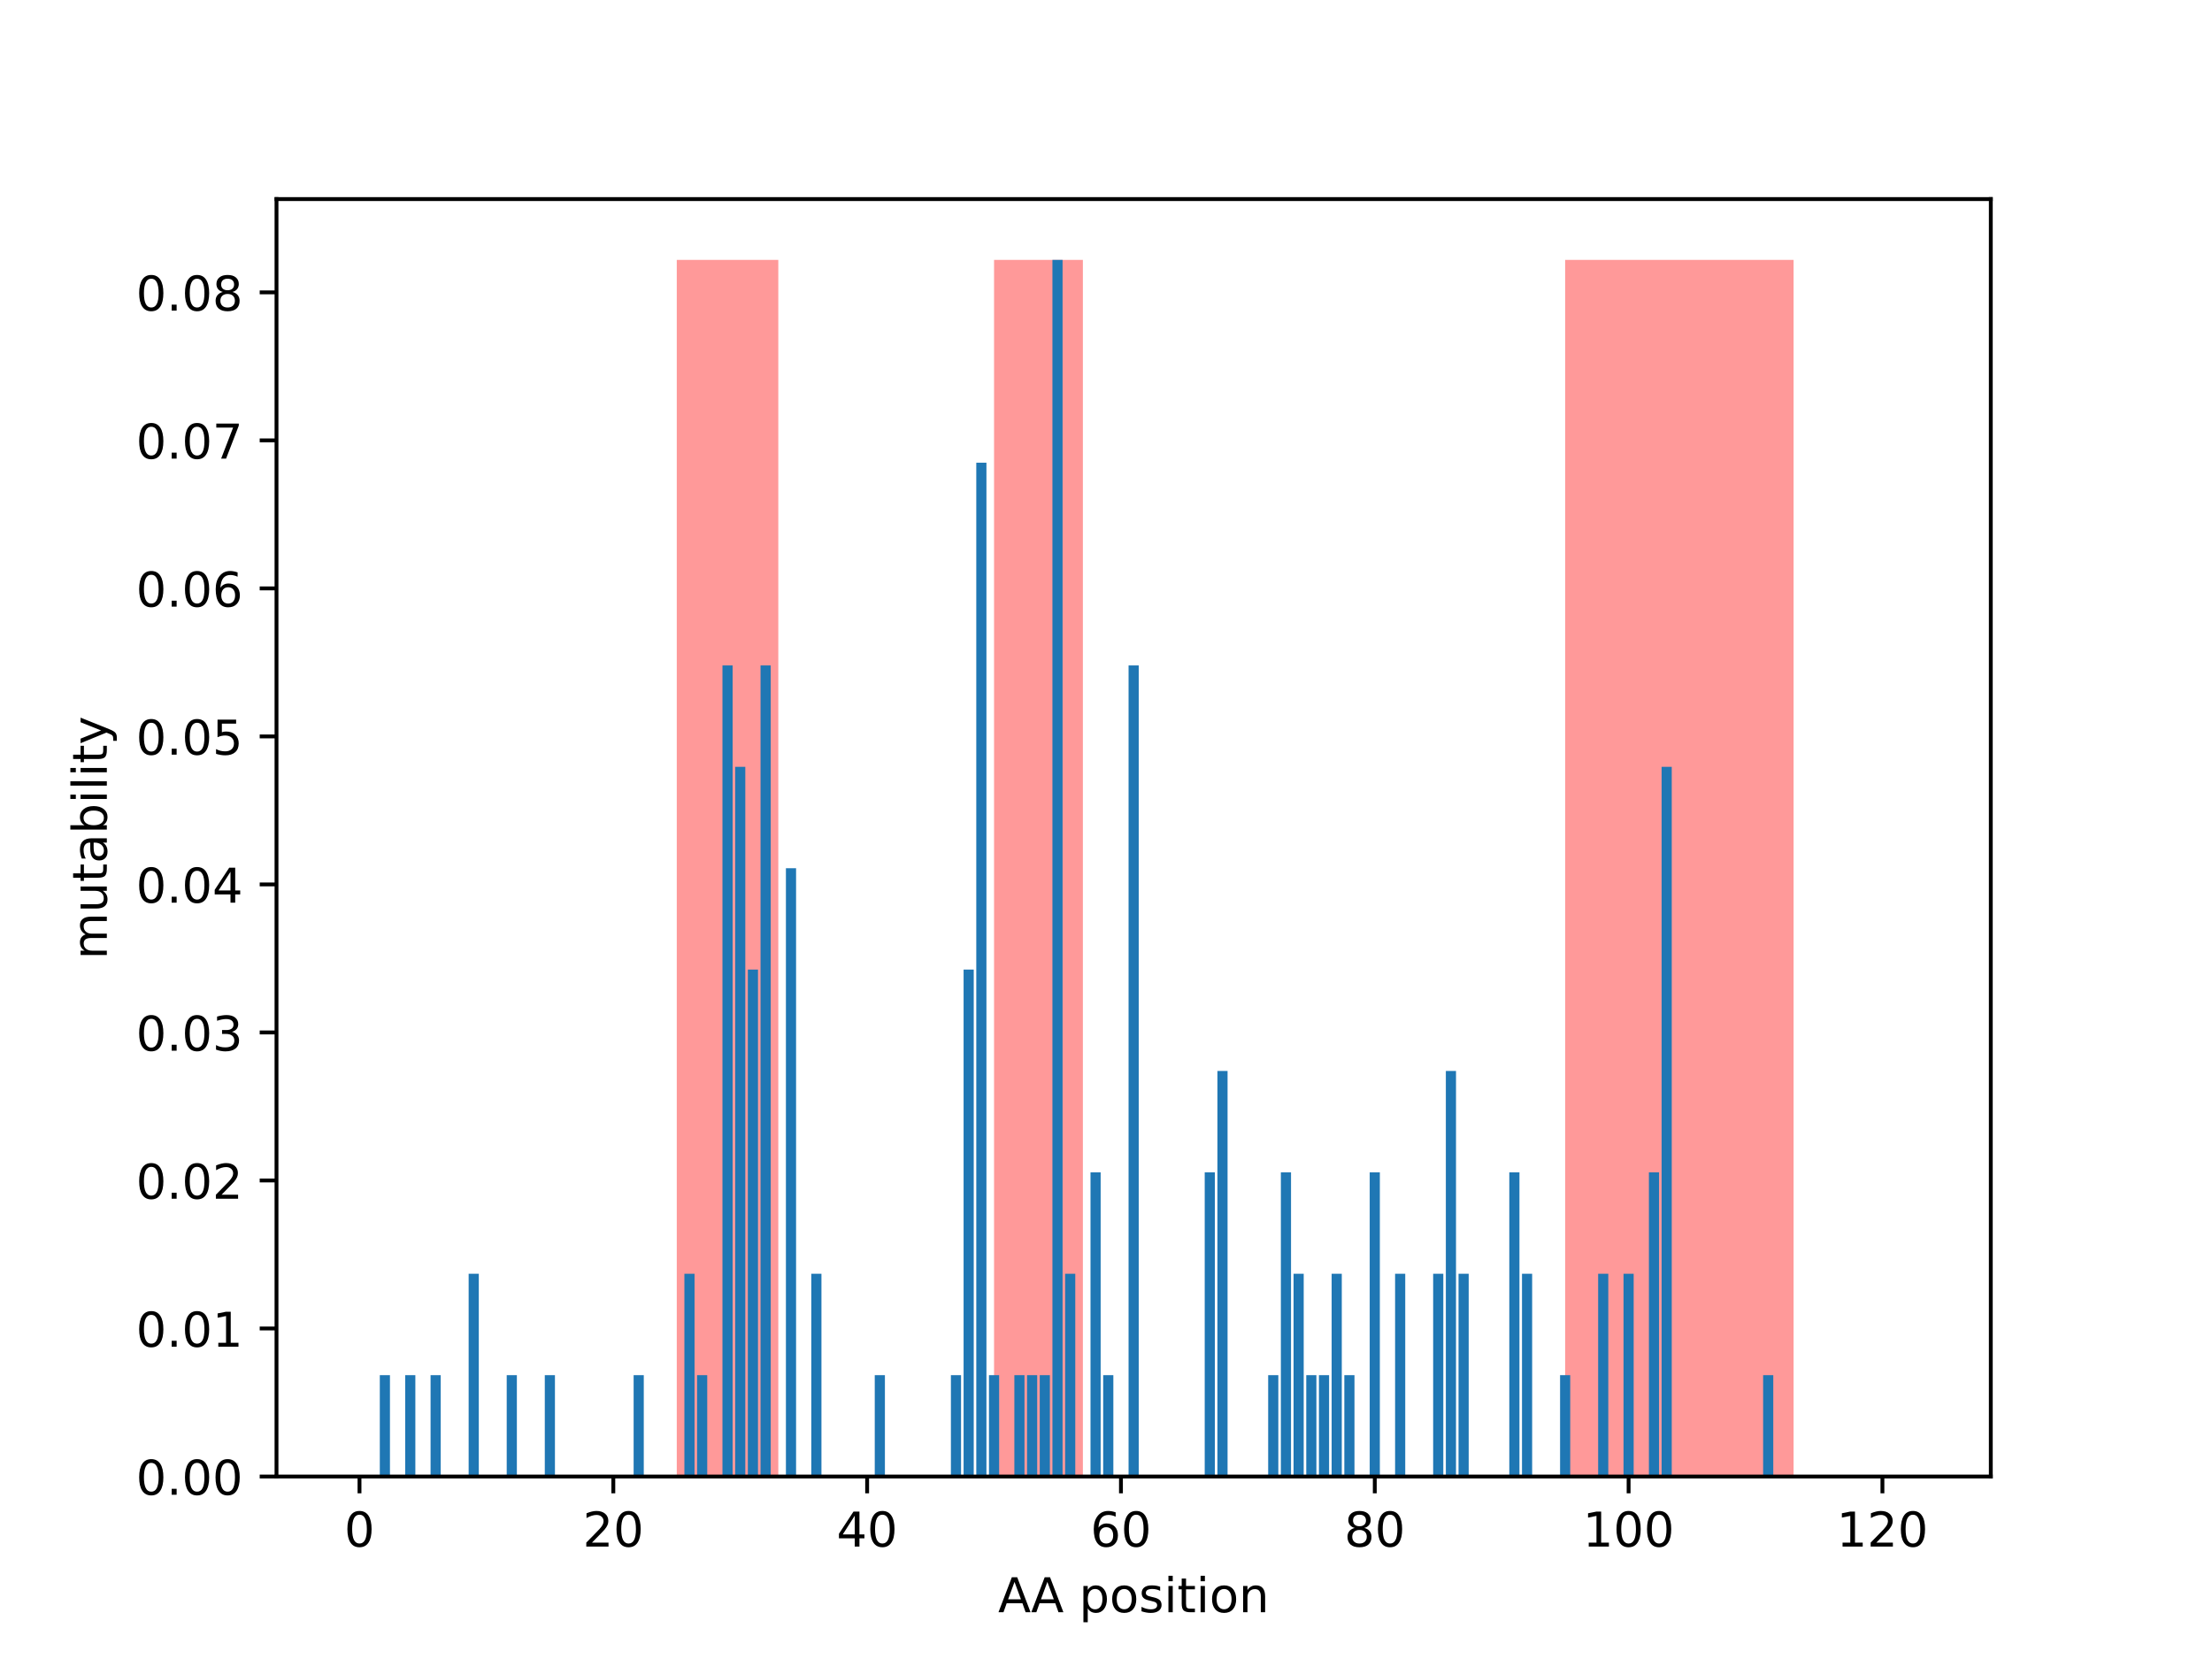 <?xml version="1.0" encoding="utf-8" standalone="no"?>
<!DOCTYPE svg PUBLIC "-//W3C//DTD SVG 1.1//EN"
  "http://www.w3.org/Graphics/SVG/1.1/DTD/svg11.dtd">
<!-- Created with matplotlib (http://matplotlib.org/) -->
<svg height="345.6pt" version="1.1" viewBox="0 0 460.8 345.6" width="460.8pt" xmlns="http://www.w3.org/2000/svg" xmlns:xlink="http://www.w3.org/1999/xlink">
 <defs>
  <style type="text/css">
*{stroke-linecap:butt;stroke-linejoin:round;}
  </style>
 </defs>
 <g id="figure_1">
  <g id="patch_1">
   <path d="M 0 345.6 
L 460.8 345.6 
L 460.8 0 
L 0 0 
z
" style="fill:#ffffff;"/>
  </g>
  <g id="axes_1">
   <g id="patch_2">
    <path d="M 57.6 307.584 
L 414.72 307.584 
L 414.72 41.472 
L 57.6 41.472 
z
" style="fill:#ffffff;"/>
   </g>
   <g id="patch_3">
    <path clip-path="url(#p400aad003d)" d="M 140.984 307.584 
L 162.135 307.584 
L 162.135 54.144 
L 140.984 54.144 
z
" style="fill:#ff0000;opacity:0.4;"/>
   </g>
   <g id="patch_4">
    <path clip-path="url(#p400aad003d)" d="M 207.079 307.584 
L 225.585 307.584 
L 225.585 54.144 
L 207.079 54.144 
z
" style="fill:#ff0000;opacity:0.4;"/>
   </g>
   <g id="patch_5">
    <path clip-path="url(#p400aad003d)" d="M 326.048 307.584 
L 373.636 307.584 
L 373.636 54.144 
L 326.048 54.144 
z
" style="fill:#ff0000;opacity:0.4;"/>
   </g>
   <g id="patch_6">
    <path clip-path="url(#p400aad003d)" d="M 73.833 307.584 
L 75.948 307.584 
L 75.948 307.584 
L 73.833 307.584 
z
" style="fill:#1f77b4;"/>
   </g>
   <g id="patch_7">
    <path clip-path="url(#p400aad003d)" d="M 76.476 307.584 
L 78.592 307.584 
L 78.592 307.584 
L 76.476 307.584 
z
" style="fill:#1f77b4;"/>
   </g>
   <g id="patch_8">
    <path clip-path="url(#p400aad003d)" d="M 79.12 307.584 
L 81.235 307.584 
L 81.235 286.464 
L 79.12 286.464 
z
" style="fill:#1f77b4;"/>
   </g>
   <g id="patch_9">
    <path clip-path="url(#p400aad003d)" d="M 81.764 307.584 
L 83.879 307.584 
L 83.879 307.584 
L 81.764 307.584 
z
" style="fill:#1f77b4;"/>
   </g>
   <g id="patch_10">
    <path clip-path="url(#p400aad003d)" d="M 84.408 307.584 
L 86.523 307.584 
L 86.523 286.464 
L 84.408 286.464 
z
" style="fill:#1f77b4;"/>
   </g>
   <g id="patch_11">
    <path clip-path="url(#p400aad003d)" d="M 87.052 307.584 
L 89.167 307.584 
L 89.167 307.584 
L 87.052 307.584 
z
" style="fill:#1f77b4;"/>
   </g>
   <g id="patch_12">
    <path clip-path="url(#p400aad003d)" d="M 89.695 307.584 
L 91.81 307.584 
L 91.81 286.464 
L 89.695 286.464 
z
" style="fill:#1f77b4;"/>
   </g>
   <g id="patch_13">
    <path clip-path="url(#p400aad003d)" d="M 92.339 307.584 
L 94.454 307.584 
L 94.454 307.584 
L 92.339 307.584 
z
" style="fill:#1f77b4;"/>
   </g>
   <g id="patch_14">
    <path clip-path="url(#p400aad003d)" d="M 94.983 307.584 
L 97.098 307.584 
L 97.098 307.584 
L 94.983 307.584 
z
" style="fill:#1f77b4;"/>
   </g>
   <g id="patch_15">
    <path clip-path="url(#p400aad003d)" d="M 97.627 307.584 
L 99.742 307.584 
L 99.742 265.344 
L 97.627 265.344 
z
" style="fill:#1f77b4;"/>
   </g>
   <g id="patch_16">
    <path clip-path="url(#p400aad003d)" d="M 100.27 307.584 
L 102.385 307.584 
L 102.385 307.584 
L 100.27 307.584 
z
" style="fill:#1f77b4;"/>
   </g>
   <g id="patch_17">
    <path clip-path="url(#p400aad003d)" d="M 102.914 307.584 
L 105.029 307.584 
L 105.029 307.584 
L 102.914 307.584 
z
" style="fill:#1f77b4;"/>
   </g>
   <g id="patch_18">
    <path clip-path="url(#p400aad003d)" d="M 105.558 307.584 
L 107.673 307.584 
L 107.673 286.464 
L 105.558 286.464 
z
" style="fill:#1f77b4;"/>
   </g>
   <g id="patch_19">
    <path clip-path="url(#p400aad003d)" d="M 108.202 307.584 
L 110.317 307.584 
L 110.317 307.584 
L 108.202 307.584 
z
" style="fill:#1f77b4;"/>
   </g>
   <g id="patch_20">
    <path clip-path="url(#p400aad003d)" d="M 110.845 307.584 
L 112.96 307.584 
L 112.96 307.584 
L 110.845 307.584 
z
" style="fill:#1f77b4;"/>
   </g>
   <g id="patch_21">
    <path clip-path="url(#p400aad003d)" d="M 113.489 307.584 
L 115.604 307.584 
L 115.604 286.464 
L 113.489 286.464 
z
" style="fill:#1f77b4;"/>
   </g>
   <g id="patch_22">
    <path clip-path="url(#p400aad003d)" d="M 116.133 307.584 
L 118.248 307.584 
L 118.248 307.584 
L 116.133 307.584 
z
" style="fill:#1f77b4;"/>
   </g>
   <g id="patch_23">
    <path clip-path="url(#p400aad003d)" d="M 118.777 307.584 
L 120.892 307.584 
L 120.892 307.584 
L 118.777 307.584 
z
" style="fill:#1f77b4;"/>
   </g>
   <g id="patch_24">
    <path clip-path="url(#p400aad003d)" d="M 121.421 307.584 
L 123.536 307.584 
L 123.536 307.584 
L 121.421 307.584 
z
" style="fill:#1f77b4;"/>
   </g>
   <g id="patch_25">
    <path clip-path="url(#p400aad003d)" d="M 124.064 307.584 
L 126.179 307.584 
L 126.179 307.584 
L 124.064 307.584 
z
" style="fill:#1f77b4;"/>
   </g>
   <g id="patch_26">
    <path clip-path="url(#p400aad003d)" d="M 126.708 307.584 
L 128.823 307.584 
L 128.823 307.584 
L 126.708 307.584 
z
" style="fill:#1f77b4;"/>
   </g>
   <g id="patch_27">
    <path clip-path="url(#p400aad003d)" d="M 129.352 307.584 
L 131.467 307.584 
L 131.467 307.584 
L 129.352 307.584 
z
" style="fill:#1f77b4;"/>
   </g>
   <g id="patch_28">
    <path clip-path="url(#p400aad003d)" d="M 131.996 307.584 
L 134.111 307.584 
L 134.111 286.464 
L 131.996 286.464 
z
" style="fill:#1f77b4;"/>
   </g>
   <g id="patch_29">
    <path clip-path="url(#p400aad003d)" d="M 134.639 307.584 
L 136.754 307.584 
L 136.754 307.584 
L 134.639 307.584 
z
" style="fill:#1f77b4;"/>
   </g>
   <g id="patch_30">
    <path clip-path="url(#p400aad003d)" d="M 137.283 307.584 
L 139.398 307.584 
L 139.398 307.584 
L 137.283 307.584 
z
" style="fill:#1f77b4;"/>
   </g>
   <g id="patch_31">
    <path clip-path="url(#p400aad003d)" d="M 139.927 307.584 
L 142.042 307.584 
L 142.042 307.584 
L 139.927 307.584 
z
" style="fill:#1f77b4;"/>
   </g>
   <g id="patch_32">
    <path clip-path="url(#p400aad003d)" d="M 142.571 307.584 
L 144.686 307.584 
L 144.686 265.344 
L 142.571 265.344 
z
" style="fill:#1f77b4;"/>
   </g>
   <g id="patch_33">
    <path clip-path="url(#p400aad003d)" d="M 145.214 307.584 
L 147.329 307.584 
L 147.329 286.464 
L 145.214 286.464 
z
" style="fill:#1f77b4;"/>
   </g>
   <g id="patch_34">
    <path clip-path="url(#p400aad003d)" d="M 147.858 307.584 
L 149.973 307.584 
L 149.973 307.584 
L 147.858 307.584 
z
" style="fill:#1f77b4;"/>
   </g>
   <g id="patch_35">
    <path clip-path="url(#p400aad003d)" d="M 150.502 307.584 
L 152.617 307.584 
L 152.617 138.624 
L 150.502 138.624 
z
" style="fill:#1f77b4;"/>
   </g>
   <g id="patch_36">
    <path clip-path="url(#p400aad003d)" d="M 153.146 307.584 
L 155.261 307.584 
L 155.261 159.744 
L 153.146 159.744 
z
" style="fill:#1f77b4;"/>
   </g>
   <g id="patch_37">
    <path clip-path="url(#p400aad003d)" d="M 155.789 307.584 
L 157.905 307.584 
L 157.905 201.984 
L 155.789 201.984 
z
" style="fill:#1f77b4;"/>
   </g>
   <g id="patch_38">
    <path clip-path="url(#p400aad003d)" d="M 158.433 307.584 
L 160.548 307.584 
L 160.548 138.624 
L 158.433 138.624 
z
" style="fill:#1f77b4;"/>
   </g>
   <g id="patch_39">
    <path clip-path="url(#p400aad003d)" d="M 161.077 307.584 
L 163.192 307.584 
L 163.192 307.584 
L 161.077 307.584 
z
" style="fill:#1f77b4;"/>
   </g>
   <g id="patch_40">
    <path clip-path="url(#p400aad003d)" d="M 163.721 307.584 
L 165.836 307.584 
L 165.836 180.864 
L 163.721 180.864 
z
" style="fill:#1f77b4;"/>
   </g>
   <g id="patch_41">
    <path clip-path="url(#p400aad003d)" d="M 166.365 307.584 
L 168.48 307.584 
L 168.48 307.584 
L 166.365 307.584 
z
" style="fill:#1f77b4;"/>
   </g>
   <g id="patch_42">
    <path clip-path="url(#p400aad003d)" d="M 169.008 307.584 
L 171.123 307.584 
L 171.123 265.344 
L 169.008 265.344 
z
" style="fill:#1f77b4;"/>
   </g>
   <g id="patch_43">
    <path clip-path="url(#p400aad003d)" d="M 171.652 307.584 
L 173.767 307.584 
L 173.767 307.584 
L 171.652 307.584 
z
" style="fill:#1f77b4;"/>
   </g>
   <g id="patch_44">
    <path clip-path="url(#p400aad003d)" d="M 174.296 307.584 
L 176.411 307.584 
L 176.411 307.584 
L 174.296 307.584 
z
" style="fill:#1f77b4;"/>
   </g>
   <g id="patch_45">
    <path clip-path="url(#p400aad003d)" d="M 176.94 307.584 
L 179.055 307.584 
L 179.055 307.584 
L 176.94 307.584 
z
" style="fill:#1f77b4;"/>
   </g>
   <g id="patch_46">
    <path clip-path="url(#p400aad003d)" d="M 179.583 307.584 
L 181.698 307.584 
L 181.698 307.584 
L 179.583 307.584 
z
" style="fill:#1f77b4;"/>
   </g>
   <g id="patch_47">
    <path clip-path="url(#p400aad003d)" d="M 182.227 307.584 
L 184.342 307.584 
L 184.342 286.464 
L 182.227 286.464 
z
" style="fill:#1f77b4;"/>
   </g>
   <g id="patch_48">
    <path clip-path="url(#p400aad003d)" d="M 184.871 307.584 
L 186.986 307.584 
L 186.986 307.584 
L 184.871 307.584 
z
" style="fill:#1f77b4;"/>
   </g>
   <g id="patch_49">
    <path clip-path="url(#p400aad003d)" d="M 187.515 307.584 
L 189.63 307.584 
L 189.63 307.584 
L 187.515 307.584 
z
" style="fill:#1f77b4;"/>
   </g>
   <g id="patch_50">
    <path clip-path="url(#p400aad003d)" d="M 190.158 307.584 
L 192.273 307.584 
L 192.273 307.584 
L 190.158 307.584 
z
" style="fill:#1f77b4;"/>
   </g>
   <g id="patch_51">
    <path clip-path="url(#p400aad003d)" d="M 192.802 307.584 
L 194.917 307.584 
L 194.917 307.584 
L 192.802 307.584 
z
" style="fill:#1f77b4;"/>
   </g>
   <g id="patch_52">
    <path clip-path="url(#p400aad003d)" d="M 195.446 307.584 
L 197.561 307.584 
L 197.561 307.584 
L 195.446 307.584 
z
" style="fill:#1f77b4;"/>
   </g>
   <g id="patch_53">
    <path clip-path="url(#p400aad003d)" d="M 198.09 307.584 
L 200.205 307.584 
L 200.205 286.464 
L 198.09 286.464 
z
" style="fill:#1f77b4;"/>
   </g>
   <g id="patch_54">
    <path clip-path="url(#p400aad003d)" d="M 200.734 307.584 
L 202.849 307.584 
L 202.849 201.984 
L 200.734 201.984 
z
" style="fill:#1f77b4;"/>
   </g>
   <g id="patch_55">
    <path clip-path="url(#p400aad003d)" d="M 203.377 307.584 
L 205.492 307.584 
L 205.492 96.384 
L 203.377 96.384 
z
" style="fill:#1f77b4;"/>
   </g>
   <g id="patch_56">
    <path clip-path="url(#p400aad003d)" d="M 206.021 307.584 
L 208.136 307.584 
L 208.136 286.464 
L 206.021 286.464 
z
" style="fill:#1f77b4;"/>
   </g>
   <g id="patch_57">
    <path clip-path="url(#p400aad003d)" d="M 208.665 307.584 
L 210.78 307.584 
L 210.78 307.584 
L 208.665 307.584 
z
" style="fill:#1f77b4;"/>
   </g>
   <g id="patch_58">
    <path clip-path="url(#p400aad003d)" d="M 211.309 307.584 
L 213.424 307.584 
L 213.424 286.464 
L 211.309 286.464 
z
" style="fill:#1f77b4;"/>
   </g>
   <g id="patch_59">
    <path clip-path="url(#p400aad003d)" d="M 213.952 307.584 
L 216.067 307.584 
L 216.067 286.464 
L 213.952 286.464 
z
" style="fill:#1f77b4;"/>
   </g>
   <g id="patch_60">
    <path clip-path="url(#p400aad003d)" d="M 216.596 307.584 
L 218.711 307.584 
L 218.711 286.464 
L 216.596 286.464 
z
" style="fill:#1f77b4;"/>
   </g>
   <g id="patch_61">
    <path clip-path="url(#p400aad003d)" d="M 219.24 307.584 
L 221.355 307.584 
L 221.355 54.144 
L 219.24 54.144 
z
" style="fill:#1f77b4;"/>
   </g>
   <g id="patch_62">
    <path clip-path="url(#p400aad003d)" d="M 221.884 307.584 
L 223.999 307.584 
L 223.999 265.344 
L 221.884 265.344 
z
" style="fill:#1f77b4;"/>
   </g>
   <g id="patch_63">
    <path clip-path="url(#p400aad003d)" d="M 224.527 307.584 
L 226.642 307.584 
L 226.642 307.584 
L 224.527 307.584 
z
" style="fill:#1f77b4;"/>
   </g>
   <g id="patch_64">
    <path clip-path="url(#p400aad003d)" d="M 227.171 307.584 
L 229.286 307.584 
L 229.286 244.224 
L 227.171 244.224 
z
" style="fill:#1f77b4;"/>
   </g>
   <g id="patch_65">
    <path clip-path="url(#p400aad003d)" d="M 229.815 307.584 
L 231.93 307.584 
L 231.93 286.464 
L 229.815 286.464 
z
" style="fill:#1f77b4;"/>
   </g>
   <g id="patch_66">
    <path clip-path="url(#p400aad003d)" d="M 232.459 307.584 
L 234.574 307.584 
L 234.574 307.584 
L 232.459 307.584 
z
" style="fill:#1f77b4;"/>
   </g>
   <g id="patch_67">
    <path clip-path="url(#p400aad003d)" d="M 235.102 307.584 
L 237.218 307.584 
L 237.218 138.624 
L 235.102 138.624 
z
" style="fill:#1f77b4;"/>
   </g>
   <g id="patch_68">
    <path clip-path="url(#p400aad003d)" d="M 237.746 307.584 
L 239.861 307.584 
L 239.861 307.584 
L 237.746 307.584 
z
" style="fill:#1f77b4;"/>
   </g>
   <g id="patch_69">
    <path clip-path="url(#p400aad003d)" d="M 240.39 307.584 
L 242.505 307.584 
L 242.505 307.584 
L 240.39 307.584 
z
" style="fill:#1f77b4;"/>
   </g>
   <g id="patch_70">
    <path clip-path="url(#p400aad003d)" d="M 243.034 307.584 
L 245.149 307.584 
L 245.149 307.584 
L 243.034 307.584 
z
" style="fill:#1f77b4;"/>
   </g>
   <g id="patch_71">
    <path clip-path="url(#p400aad003d)" d="M 245.678 307.584 
L 247.793 307.584 
L 247.793 307.584 
L 245.678 307.584 
z
" style="fill:#1f77b4;"/>
   </g>
   <g id="patch_72">
    <path clip-path="url(#p400aad003d)" d="M 248.321 307.584 
L 250.436 307.584 
L 250.436 307.584 
L 248.321 307.584 
z
" style="fill:#1f77b4;"/>
   </g>
   <g id="patch_73">
    <path clip-path="url(#p400aad003d)" d="M 250.965 307.584 
L 253.08 307.584 
L 253.08 244.224 
L 250.965 244.224 
z
" style="fill:#1f77b4;"/>
   </g>
   <g id="patch_74">
    <path clip-path="url(#p400aad003d)" d="M 253.609 307.584 
L 255.724 307.584 
L 255.724 223.104 
L 253.609 223.104 
z
" style="fill:#1f77b4;"/>
   </g>
   <g id="patch_75">
    <path clip-path="url(#p400aad003d)" d="M 256.253 307.584 
L 258.368 307.584 
L 258.368 307.584 
L 256.253 307.584 
z
" style="fill:#1f77b4;"/>
   </g>
   <g id="patch_76">
    <path clip-path="url(#p400aad003d)" d="M 258.896 307.584 
L 261.011 307.584 
L 261.011 307.584 
L 258.896 307.584 
z
" style="fill:#1f77b4;"/>
   </g>
   <g id="patch_77">
    <path clip-path="url(#p400aad003d)" d="M 261.54 307.584 
L 263.655 307.584 
L 263.655 307.584 
L 261.54 307.584 
z
" style="fill:#1f77b4;"/>
   </g>
   <g id="patch_78">
    <path clip-path="url(#p400aad003d)" d="M 264.184 307.584 
L 266.299 307.584 
L 266.299 286.464 
L 264.184 286.464 
z
" style="fill:#1f77b4;"/>
   </g>
   <g id="patch_79">
    <path clip-path="url(#p400aad003d)" d="M 266.828 307.584 
L 268.943 307.584 
L 268.943 244.224 
L 266.828 244.224 
z
" style="fill:#1f77b4;"/>
   </g>
   <g id="patch_80">
    <path clip-path="url(#p400aad003d)" d="M 269.471 307.584 
L 271.586 307.584 
L 271.586 265.344 
L 269.471 265.344 
z
" style="fill:#1f77b4;"/>
   </g>
   <g id="patch_81">
    <path clip-path="url(#p400aad003d)" d="M 272.115 307.584 
L 274.23 307.584 
L 274.23 286.464 
L 272.115 286.464 
z
" style="fill:#1f77b4;"/>
   </g>
   <g id="patch_82">
    <path clip-path="url(#p400aad003d)" d="M 274.759 307.584 
L 276.874 307.584 
L 276.874 286.464 
L 274.759 286.464 
z
" style="fill:#1f77b4;"/>
   </g>
   <g id="patch_83">
    <path clip-path="url(#p400aad003d)" d="M 277.403 307.584 
L 279.518 307.584 
L 279.518 265.344 
L 277.403 265.344 
z
" style="fill:#1f77b4;"/>
   </g>
   <g id="patch_84">
    <path clip-path="url(#p400aad003d)" d="M 280.047 307.584 
L 282.162 307.584 
L 282.162 286.464 
L 280.047 286.464 
z
" style="fill:#1f77b4;"/>
   </g>
   <g id="patch_85">
    <path clip-path="url(#p400aad003d)" d="M 282.69 307.584 
L 284.805 307.584 
L 284.805 307.584 
L 282.69 307.584 
z
" style="fill:#1f77b4;"/>
   </g>
   <g id="patch_86">
    <path clip-path="url(#p400aad003d)" d="M 285.334 307.584 
L 287.449 307.584 
L 287.449 244.224 
L 285.334 244.224 
z
" style="fill:#1f77b4;"/>
   </g>
   <g id="patch_87">
    <path clip-path="url(#p400aad003d)" d="M 287.978 307.584 
L 290.093 307.584 
L 290.093 307.584 
L 287.978 307.584 
z
" style="fill:#1f77b4;"/>
   </g>
   <g id="patch_88">
    <path clip-path="url(#p400aad003d)" d="M 290.622 307.584 
L 292.737 307.584 
L 292.737 265.344 
L 290.622 265.344 
z
" style="fill:#1f77b4;"/>
   </g>
   <g id="patch_89">
    <path clip-path="url(#p400aad003d)" d="M 293.265 307.584 
L 295.38 307.584 
L 295.38 307.584 
L 293.265 307.584 
z
" style="fill:#1f77b4;"/>
   </g>
   <g id="patch_90">
    <path clip-path="url(#p400aad003d)" d="M 295.909 307.584 
L 298.024 307.584 
L 298.024 307.584 
L 295.909 307.584 
z
" style="fill:#1f77b4;"/>
   </g>
   <g id="patch_91">
    <path clip-path="url(#p400aad003d)" d="M 298.553 307.584 
L 300.668 307.584 
L 300.668 265.344 
L 298.553 265.344 
z
" style="fill:#1f77b4;"/>
   </g>
   <g id="patch_92">
    <path clip-path="url(#p400aad003d)" d="M 301.197 307.584 
L 303.312 307.584 
L 303.312 223.104 
L 301.197 223.104 
z
" style="fill:#1f77b4;"/>
   </g>
   <g id="patch_93">
    <path clip-path="url(#p400aad003d)" d="M 303.84 307.584 
L 305.955 307.584 
L 305.955 265.344 
L 303.84 265.344 
z
" style="fill:#1f77b4;"/>
   </g>
   <g id="patch_94">
    <path clip-path="url(#p400aad003d)" d="M 306.484 307.584 
L 308.599 307.584 
L 308.599 307.584 
L 306.484 307.584 
z
" style="fill:#1f77b4;"/>
   </g>
   <g id="patch_95">
    <path clip-path="url(#p400aad003d)" d="M 309.128 307.584 
L 311.243 307.584 
L 311.243 307.584 
L 309.128 307.584 
z
" style="fill:#1f77b4;"/>
   </g>
   <g id="patch_96">
    <path clip-path="url(#p400aad003d)" d="M 311.772 307.584 
L 313.887 307.584 
L 313.887 307.584 
L 311.772 307.584 
z
" style="fill:#1f77b4;"/>
   </g>
   <g id="patch_97">
    <path clip-path="url(#p400aad003d)" d="M 314.415 307.584 
L 316.531 307.584 
L 316.531 244.224 
L 314.415 244.224 
z
" style="fill:#1f77b4;"/>
   </g>
   <g id="patch_98">
    <path clip-path="url(#p400aad003d)" d="M 317.059 307.584 
L 319.174 307.584 
L 319.174 265.344 
L 317.059 265.344 
z
" style="fill:#1f77b4;"/>
   </g>
   <g id="patch_99">
    <path clip-path="url(#p400aad003d)" d="M 319.703 307.584 
L 321.818 307.584 
L 321.818 307.584 
L 319.703 307.584 
z
" style="fill:#1f77b4;"/>
   </g>
   <g id="patch_100">
    <path clip-path="url(#p400aad003d)" d="M 322.347 307.584 
L 324.462 307.584 
L 324.462 307.584 
L 322.347 307.584 
z
" style="fill:#1f77b4;"/>
   </g>
   <g id="patch_101">
    <path clip-path="url(#p400aad003d)" d="M 324.991 307.584 
L 327.106 307.584 
L 327.106 286.464 
L 324.991 286.464 
z
" style="fill:#1f77b4;"/>
   </g>
   <g id="patch_102">
    <path clip-path="url(#p400aad003d)" d="M 327.634 307.584 
L 329.749 307.584 
L 329.749 307.584 
L 327.634 307.584 
z
" style="fill:#1f77b4;"/>
   </g>
   <g id="patch_103">
    <path clip-path="url(#p400aad003d)" d="M 330.278 307.584 
L 332.393 307.584 
L 332.393 307.584 
L 330.278 307.584 
z
" style="fill:#1f77b4;"/>
   </g>
   <g id="patch_104">
    <path clip-path="url(#p400aad003d)" d="M 332.922 307.584 
L 335.037 307.584 
L 335.037 265.344 
L 332.922 265.344 
z
" style="fill:#1f77b4;"/>
   </g>
   <g id="patch_105">
    <path clip-path="url(#p400aad003d)" d="M 335.566 307.584 
L 337.681 307.584 
L 337.681 307.584 
L 335.566 307.584 
z
" style="fill:#1f77b4;"/>
   </g>
   <g id="patch_106">
    <path clip-path="url(#p400aad003d)" d="M 338.209 307.584 
L 340.324 307.584 
L 340.324 265.344 
L 338.209 265.344 
z
" style="fill:#1f77b4;"/>
   </g>
   <g id="patch_107">
    <path clip-path="url(#p400aad003d)" d="M 340.853 307.584 
L 342.968 307.584 
L 342.968 307.584 
L 340.853 307.584 
z
" style="fill:#1f77b4;"/>
   </g>
   <g id="patch_108">
    <path clip-path="url(#p400aad003d)" d="M 343.497 307.584 
L 345.612 307.584 
L 345.612 244.224 
L 343.497 244.224 
z
" style="fill:#1f77b4;"/>
   </g>
   <g id="patch_109">
    <path clip-path="url(#p400aad003d)" d="M 346.141 307.584 
L 348.256 307.584 
L 348.256 159.744 
L 346.141 159.744 
z
" style="fill:#1f77b4;"/>
   </g>
   <g id="patch_110">
    <path clip-path="url(#p400aad003d)" d="M 348.784 307.584 
L 350.899 307.584 
L 350.899 307.584 
L 348.784 307.584 
z
" style="fill:#1f77b4;"/>
   </g>
   <g id="patch_111">
    <path clip-path="url(#p400aad003d)" d="M 351.428 307.584 
L 353.543 307.584 
L 353.543 307.584 
L 351.428 307.584 
z
" style="fill:#1f77b4;"/>
   </g>
   <g id="patch_112">
    <path clip-path="url(#p400aad003d)" d="M 354.072 307.584 
L 356.187 307.584 
L 356.187 307.584 
L 354.072 307.584 
z
" style="fill:#1f77b4;"/>
   </g>
   <g id="patch_113">
    <path clip-path="url(#p400aad003d)" d="M 356.716 307.584 
L 358.831 307.584 
L 358.831 307.584 
L 356.716 307.584 
z
" style="fill:#1f77b4;"/>
   </g>
   <g id="patch_114">
    <path clip-path="url(#p400aad003d)" d="M 359.36 307.584 
L 361.475 307.584 
L 361.475 307.584 
L 359.36 307.584 
z
" style="fill:#1f77b4;"/>
   </g>
   <g id="patch_115">
    <path clip-path="url(#p400aad003d)" d="M 362.003 307.584 
L 364.118 307.584 
L 364.118 307.584 
L 362.003 307.584 
z
" style="fill:#1f77b4;"/>
   </g>
   <g id="patch_116">
    <path clip-path="url(#p400aad003d)" d="M 364.647 307.584 
L 366.762 307.584 
L 366.762 307.584 
L 364.647 307.584 
z
" style="fill:#1f77b4;"/>
   </g>
   <g id="patch_117">
    <path clip-path="url(#p400aad003d)" d="M 367.291 307.584 
L 369.406 307.584 
L 369.406 286.464 
L 367.291 286.464 
z
" style="fill:#1f77b4;"/>
   </g>
   <g id="patch_118">
    <path clip-path="url(#p400aad003d)" d="M 369.935 307.584 
L 372.05 307.584 
L 372.05 307.584 
L 369.935 307.584 
z
" style="fill:#1f77b4;"/>
   </g>
   <g id="patch_119">
    <path clip-path="url(#p400aad003d)" d="M 372.578 307.584 
L 374.693 307.584 
L 374.693 307.584 
L 372.578 307.584 
z
" style="fill:#1f77b4;"/>
   </g>
   <g id="patch_120">
    <path clip-path="url(#p400aad003d)" d="M 375.222 307.584 
L 377.337 307.584 
L 377.337 307.584 
L 375.222 307.584 
z
" style="fill:#1f77b4;"/>
   </g>
   <g id="patch_121">
    <path clip-path="url(#p400aad003d)" d="M 377.866 307.584 
L 379.981 307.584 
L 379.981 307.584 
L 377.866 307.584 
z
" style="fill:#1f77b4;"/>
   </g>
   <g id="patch_122">
    <path clip-path="url(#p400aad003d)" d="M 380.51 307.584 
L 382.625 307.584 
L 382.625 307.584 
L 380.51 307.584 
z
" style="fill:#1f77b4;"/>
   </g>
   <g id="patch_123">
    <path clip-path="url(#p400aad003d)" d="M 383.153 307.584 
L 385.268 307.584 
L 385.268 307.584 
L 383.153 307.584 
z
" style="fill:#1f77b4;"/>
   </g>
   <g id="patch_124">
    <path clip-path="url(#p400aad003d)" d="M 385.797 307.584 
L 387.912 307.584 
L 387.912 307.584 
L 385.797 307.584 
z
" style="fill:#1f77b4;"/>
   </g>
   <g id="patch_125">
    <path clip-path="url(#p400aad003d)" d="M 388.441 307.584 
L 390.556 307.584 
L 390.556 307.584 
L 388.441 307.584 
z
" style="fill:#1f77b4;"/>
   </g>
   <g id="patch_126">
    <path clip-path="url(#p400aad003d)" d="M 391.085 307.584 
L 393.2 307.584 
L 393.2 307.584 
L 391.085 307.584 
z
" style="fill:#1f77b4;"/>
   </g>
   <g id="patch_127">
    <path clip-path="url(#p400aad003d)" d="M 393.728 307.584 
L 395.844 307.584 
L 395.844 307.584 
L 393.728 307.584 
z
" style="fill:#1f77b4;"/>
   </g>
   <g id="patch_128">
    <path clip-path="url(#p400aad003d)" d="M 396.372 307.584 
L 398.487 307.584 
L 398.487 307.584 
L 396.372 307.584 
z
" style="fill:#1f77b4;"/>
   </g>
   <g id="matplotlib.axis_1">
    <g id="xtick_1">
     <g id="line2d_1">
      <defs>
       <path d="M 0 0 
L 0 3.5 
" id="m40254733b7" style="stroke:#000000;stroke-width:0.8;"/>
      </defs>
      <g>
       <use style="stroke:#000000;stroke-width:0.8;" x="74.89" xlink:href="#m40254733b7" y="307.584"/>
      </g>
     </g>
     <g id="text_1">
      <!-- 0 -->
      <defs>
       <path d="M 31.781 66.406 
Q 24.172 66.406 20.328 58.906 
Q 16.5 51.422 16.5 36.375 
Q 16.5 21.391 20.328 13.891 
Q 24.172 6.391 31.781 6.391 
Q 39.453 6.391 43.281 13.891 
Q 47.125 21.391 47.125 36.375 
Q 47.125 51.422 43.281 58.906 
Q 39.453 66.406 31.781 66.406 
z
M 31.781 74.219 
Q 44.047 74.219 50.516 64.516 
Q 56.984 54.828 56.984 36.375 
Q 56.984 17.969 50.516 8.266 
Q 44.047 -1.422 31.781 -1.422 
Q 19.531 -1.422 13.062 8.266 
Q 6.594 17.969 6.594 36.375 
Q 6.594 54.828 13.062 64.516 
Q 19.531 74.219 31.781 74.219 
z
" id="DejaVuSans-30"/>
      </defs>
      <g transform="translate(71.709 322.182)scale(0.1 -0.1)">
       <use xlink:href="#DejaVuSans-30"/>
      </g>
     </g>
    </g>
    <g id="xtick_2">
     <g id="line2d_2">
      <g>
       <use style="stroke:#000000;stroke-width:0.8;" x="127.766" xlink:href="#m40254733b7" y="307.584"/>
      </g>
     </g>
     <g id="text_2">
      <!-- 20 -->
      <defs>
       <path d="M 19.188 8.297 
L 53.609 8.297 
L 53.609 0 
L 7.328 0 
L 7.328 8.297 
Q 12.938 14.109 22.625 23.891 
Q 32.328 33.688 34.812 36.531 
Q 39.547 41.844 41.422 45.531 
Q 43.312 49.219 43.312 52.781 
Q 43.312 58.594 39.234 62.25 
Q 35.156 65.922 28.609 65.922 
Q 23.969 65.922 18.812 64.312 
Q 13.672 62.703 7.812 59.422 
L 7.812 69.391 
Q 13.766 71.781 18.938 73 
Q 24.125 74.219 28.422 74.219 
Q 39.75 74.219 46.484 68.547 
Q 53.219 62.891 53.219 53.422 
Q 53.219 48.922 51.531 44.891 
Q 49.859 40.875 45.406 35.406 
Q 44.188 33.984 37.641 27.219 
Q 31.109 20.453 19.188 8.297 
z
" id="DejaVuSans-32"/>
      </defs>
      <g transform="translate(121.403 322.182)scale(0.1 -0.1)">
       <use xlink:href="#DejaVuSans-32"/>
       <use x="63.623" xlink:href="#DejaVuSans-30"/>
      </g>
     </g>
    </g>
    <g id="xtick_3">
     <g id="line2d_3">
      <g>
       <use style="stroke:#000000;stroke-width:0.8;" x="180.641" xlink:href="#m40254733b7" y="307.584"/>
      </g>
     </g>
     <g id="text_3">
      <!-- 40 -->
      <defs>
       <path d="M 37.797 64.312 
L 12.891 25.391 
L 37.797 25.391 
z
M 35.203 72.906 
L 47.609 72.906 
L 47.609 25.391 
L 58.016 25.391 
L 58.016 17.188 
L 47.609 17.188 
L 47.609 0 
L 37.797 0 
L 37.797 17.188 
L 4.891 17.188 
L 4.891 26.703 
z
" id="DejaVuSans-34"/>
      </defs>
      <g transform="translate(174.278 322.182)scale(0.1 -0.1)">
       <use xlink:href="#DejaVuSans-34"/>
       <use x="63.623" xlink:href="#DejaVuSans-30"/>
      </g>
     </g>
    </g>
    <g id="xtick_4">
     <g id="line2d_4">
      <g>
       <use style="stroke:#000000;stroke-width:0.8;" x="233.516" xlink:href="#m40254733b7" y="307.584"/>
      </g>
     </g>
     <g id="text_4">
      <!-- 60 -->
      <defs>
       <path d="M 33.016 40.375 
Q 26.375 40.375 22.484 35.828 
Q 18.609 31.297 18.609 23.391 
Q 18.609 15.531 22.484 10.953 
Q 26.375 6.391 33.016 6.391 
Q 39.656 6.391 43.531 10.953 
Q 47.406 15.531 47.406 23.391 
Q 47.406 31.297 43.531 35.828 
Q 39.656 40.375 33.016 40.375 
z
M 52.594 71.297 
L 52.594 62.312 
Q 48.875 64.062 45.094 64.984 
Q 41.312 65.922 37.594 65.922 
Q 27.828 65.922 22.672 59.328 
Q 17.531 52.734 16.797 39.406 
Q 19.672 43.656 24.016 45.922 
Q 28.375 48.188 33.594 48.188 
Q 44.578 48.188 50.953 41.516 
Q 57.328 34.859 57.328 23.391 
Q 57.328 12.156 50.688 5.359 
Q 44.047 -1.422 33.016 -1.422 
Q 20.359 -1.422 13.672 8.266 
Q 6.984 17.969 6.984 36.375 
Q 6.984 53.656 15.188 63.938 
Q 23.391 74.219 37.203 74.219 
Q 40.922 74.219 44.703 73.484 
Q 48.484 72.75 52.594 71.297 
z
" id="DejaVuSans-36"/>
      </defs>
      <g transform="translate(227.154 322.182)scale(0.1 -0.1)">
       <use xlink:href="#DejaVuSans-36"/>
       <use x="63.623" xlink:href="#DejaVuSans-30"/>
      </g>
     </g>
    </g>
    <g id="xtick_5">
     <g id="line2d_5">
      <g>
       <use style="stroke:#000000;stroke-width:0.8;" x="286.392" xlink:href="#m40254733b7" y="307.584"/>
      </g>
     </g>
     <g id="text_5">
      <!-- 80 -->
      <defs>
       <path d="M 31.781 34.625 
Q 24.75 34.625 20.719 30.859 
Q 16.703 27.094 16.703 20.516 
Q 16.703 13.922 20.719 10.156 
Q 24.75 6.391 31.781 6.391 
Q 38.812 6.391 42.859 10.172 
Q 46.922 13.969 46.922 20.516 
Q 46.922 27.094 42.891 30.859 
Q 38.875 34.625 31.781 34.625 
z
M 21.922 38.812 
Q 15.578 40.375 12.031 44.719 
Q 8.5 49.078 8.5 55.328 
Q 8.5 64.062 14.719 69.141 
Q 20.953 74.219 31.781 74.219 
Q 42.672 74.219 48.875 69.141 
Q 55.078 64.062 55.078 55.328 
Q 55.078 49.078 51.531 44.719 
Q 48 40.375 41.703 38.812 
Q 48.828 37.156 52.797 32.312 
Q 56.781 27.484 56.781 20.516 
Q 56.781 9.906 50.312 4.234 
Q 43.844 -1.422 31.781 -1.422 
Q 19.734 -1.422 13.25 4.234 
Q 6.781 9.906 6.781 20.516 
Q 6.781 27.484 10.781 32.312 
Q 14.797 37.156 21.922 38.812 
z
M 18.312 54.391 
Q 18.312 48.734 21.844 45.562 
Q 25.391 42.391 31.781 42.391 
Q 38.141 42.391 41.719 45.562 
Q 45.312 48.734 45.312 54.391 
Q 45.312 60.062 41.719 63.234 
Q 38.141 66.406 31.781 66.406 
Q 25.391 66.406 21.844 63.234 
Q 18.312 60.062 18.312 54.391 
z
" id="DejaVuSans-38"/>
      </defs>
      <g transform="translate(280.029 322.182)scale(0.1 -0.1)">
       <use xlink:href="#DejaVuSans-38"/>
       <use x="63.623" xlink:href="#DejaVuSans-30"/>
      </g>
     </g>
    </g>
    <g id="xtick_6">
     <g id="line2d_6">
      <g>
       <use style="stroke:#000000;stroke-width:0.8;" x="339.267" xlink:href="#m40254733b7" y="307.584"/>
      </g>
     </g>
     <g id="text_6">
      <!-- 100 -->
      <defs>
       <path d="M 12.406 8.297 
L 28.516 8.297 
L 28.516 63.922 
L 10.984 60.406 
L 10.984 69.391 
L 28.422 72.906 
L 38.281 72.906 
L 38.281 8.297 
L 54.391 8.297 
L 54.391 0 
L 12.406 0 
z
" id="DejaVuSans-31"/>
      </defs>
      <g transform="translate(329.723 322.182)scale(0.1 -0.1)">
       <use xlink:href="#DejaVuSans-31"/>
       <use x="63.623" xlink:href="#DejaVuSans-30"/>
       <use x="127.246" xlink:href="#DejaVuSans-30"/>
      </g>
     </g>
    </g>
    <g id="xtick_7">
     <g id="line2d_7">
      <g>
       <use style="stroke:#000000;stroke-width:0.8;" x="392.142" xlink:href="#m40254733b7" y="307.584"/>
      </g>
     </g>
     <g id="text_7">
      <!-- 120 -->
      <g transform="translate(382.598 322.182)scale(0.1 -0.1)">
       <use xlink:href="#DejaVuSans-31"/>
       <use x="63.623" xlink:href="#DejaVuSans-32"/>
       <use x="127.246" xlink:href="#DejaVuSans-30"/>
      </g>
     </g>
    </g>
    <g id="text_8">
     <!-- AA position -->
     <defs>
      <path d="M 34.188 63.188 
L 20.797 26.906 
L 47.609 26.906 
z
M 28.609 72.906 
L 39.797 72.906 
L 67.578 0 
L 57.328 0 
L 50.688 18.703 
L 17.828 18.703 
L 11.188 0 
L 0.781 0 
z
" id="DejaVuSans-41"/>
      <path id="DejaVuSans-20"/>
      <path d="M 18.109 8.203 
L 18.109 -20.797 
L 9.078 -20.797 
L 9.078 54.688 
L 18.109 54.688 
L 18.109 46.391 
Q 20.953 51.266 25.266 53.625 
Q 29.594 56 35.594 56 
Q 45.562 56 51.781 48.094 
Q 58.016 40.188 58.016 27.297 
Q 58.016 14.406 51.781 6.484 
Q 45.562 -1.422 35.594 -1.422 
Q 29.594 -1.422 25.266 0.953 
Q 20.953 3.328 18.109 8.203 
z
M 48.688 27.297 
Q 48.688 37.203 44.609 42.844 
Q 40.531 48.484 33.406 48.484 
Q 26.266 48.484 22.188 42.844 
Q 18.109 37.203 18.109 27.297 
Q 18.109 17.391 22.188 11.75 
Q 26.266 6.109 33.406 6.109 
Q 40.531 6.109 44.609 11.75 
Q 48.688 17.391 48.688 27.297 
z
" id="DejaVuSans-70"/>
      <path d="M 30.609 48.391 
Q 23.391 48.391 19.188 42.75 
Q 14.984 37.109 14.984 27.297 
Q 14.984 17.484 19.156 11.844 
Q 23.344 6.203 30.609 6.203 
Q 37.797 6.203 41.984 11.859 
Q 46.188 17.531 46.188 27.297 
Q 46.188 37.016 41.984 42.703 
Q 37.797 48.391 30.609 48.391 
z
M 30.609 56 
Q 42.328 56 49.016 48.375 
Q 55.719 40.766 55.719 27.297 
Q 55.719 13.875 49.016 6.219 
Q 42.328 -1.422 30.609 -1.422 
Q 18.844 -1.422 12.172 6.219 
Q 5.516 13.875 5.516 27.297 
Q 5.516 40.766 12.172 48.375 
Q 18.844 56 30.609 56 
z
" id="DejaVuSans-6f"/>
      <path d="M 44.281 53.078 
L 44.281 44.578 
Q 40.484 46.531 36.375 47.5 
Q 32.281 48.484 27.875 48.484 
Q 21.188 48.484 17.844 46.438 
Q 14.5 44.391 14.5 40.281 
Q 14.5 37.156 16.891 35.375 
Q 19.281 33.594 26.516 31.984 
L 29.594 31.297 
Q 39.156 29.25 43.188 25.516 
Q 47.219 21.781 47.219 15.094 
Q 47.219 7.469 41.188 3.016 
Q 35.156 -1.422 24.609 -1.422 
Q 20.219 -1.422 15.453 -0.562 
Q 10.688 0.297 5.422 2 
L 5.422 11.281 
Q 10.406 8.688 15.234 7.391 
Q 20.062 6.109 24.812 6.109 
Q 31.156 6.109 34.562 8.281 
Q 37.984 10.453 37.984 14.406 
Q 37.984 18.062 35.516 20.016 
Q 33.062 21.969 24.703 23.781 
L 21.578 24.516 
Q 13.234 26.266 9.516 29.906 
Q 5.812 33.547 5.812 39.891 
Q 5.812 47.609 11.281 51.797 
Q 16.75 56 26.812 56 
Q 31.781 56 36.172 55.266 
Q 40.578 54.547 44.281 53.078 
z
" id="DejaVuSans-73"/>
      <path d="M 9.422 54.688 
L 18.406 54.688 
L 18.406 0 
L 9.422 0 
z
M 9.422 75.984 
L 18.406 75.984 
L 18.406 64.594 
L 9.422 64.594 
z
" id="DejaVuSans-69"/>
      <path d="M 18.312 70.219 
L 18.312 54.688 
L 36.812 54.688 
L 36.812 47.703 
L 18.312 47.703 
L 18.312 18.016 
Q 18.312 11.328 20.141 9.422 
Q 21.969 7.516 27.594 7.516 
L 36.812 7.516 
L 36.812 0 
L 27.594 0 
Q 17.188 0 13.234 3.875 
Q 9.281 7.766 9.281 18.016 
L 9.281 47.703 
L 2.688 47.703 
L 2.688 54.688 
L 9.281 54.688 
L 9.281 70.219 
z
" id="DejaVuSans-74"/>
      <path d="M 54.891 33.016 
L 54.891 0 
L 45.906 0 
L 45.906 32.719 
Q 45.906 40.484 42.875 44.328 
Q 39.844 48.188 33.797 48.188 
Q 26.516 48.188 22.312 43.547 
Q 18.109 38.922 18.109 30.906 
L 18.109 0 
L 9.078 0 
L 9.078 54.688 
L 18.109 54.688 
L 18.109 46.188 
Q 21.344 51.125 25.703 53.562 
Q 30.078 56 35.797 56 
Q 45.219 56 50.047 50.172 
Q 54.891 44.344 54.891 33.016 
z
" id="DejaVuSans-6e"/>
     </defs>
     <g transform="translate(207.924 335.861)scale(0.1 -0.1)">
      <use xlink:href="#DejaVuSans-41"/>
      <use x="68.439" xlink:href="#DejaVuSans-41"/>
      <use x="136.848" xlink:href="#DejaVuSans-20"/>
      <use x="168.635" xlink:href="#DejaVuSans-70"/>
      <use x="232.111" xlink:href="#DejaVuSans-6f"/>
      <use x="293.293" xlink:href="#DejaVuSans-73"/>
      <use x="345.393" xlink:href="#DejaVuSans-69"/>
      <use x="373.176" xlink:href="#DejaVuSans-74"/>
      <use x="412.385" xlink:href="#DejaVuSans-69"/>
      <use x="440.168" xlink:href="#DejaVuSans-6f"/>
      <use x="501.35" xlink:href="#DejaVuSans-6e"/>
     </g>
    </g>
   </g>
   <g id="matplotlib.axis_2">
    <g id="ytick_1">
     <g id="line2d_8">
      <defs>
       <path d="M 0 0 
L -3.5 0 
" id="m0072cf9d63" style="stroke:#000000;stroke-width:0.8;"/>
      </defs>
      <g>
       <use style="stroke:#000000;stroke-width:0.8;" x="57.6" xlink:href="#m0072cf9d63" y="307.584"/>
      </g>
     </g>
     <g id="text_9">
      <!-- 0.00 -->
      <defs>
       <path d="M 10.688 12.406 
L 21 12.406 
L 21 0 
L 10.688 0 
z
" id="DejaVuSans-2e"/>
      </defs>
      <g transform="translate(28.334 311.383)scale(0.1 -0.1)">
       <use xlink:href="#DejaVuSans-30"/>
       <use x="63.623" xlink:href="#DejaVuSans-2e"/>
       <use x="95.41" xlink:href="#DejaVuSans-30"/>
       <use x="159.033" xlink:href="#DejaVuSans-30"/>
      </g>
     </g>
    </g>
    <g id="ytick_2">
     <g id="line2d_9">
      <g>
       <use style="stroke:#000000;stroke-width:0.8;" x="57.6" xlink:href="#m0072cf9d63" y="276.749"/>
      </g>
     </g>
     <g id="text_10">
      <!-- 0.01 -->
      <g transform="translate(28.334 280.548)scale(0.1 -0.1)">
       <use xlink:href="#DejaVuSans-30"/>
       <use x="63.623" xlink:href="#DejaVuSans-2e"/>
       <use x="95.41" xlink:href="#DejaVuSans-30"/>
       <use x="159.033" xlink:href="#DejaVuSans-31"/>
      </g>
     </g>
    </g>
    <g id="ytick_3">
     <g id="line2d_10">
      <g>
       <use style="stroke:#000000;stroke-width:0.8;" x="57.6" xlink:href="#m0072cf9d63" y="245.914"/>
      </g>
     </g>
     <g id="text_11">
      <!-- 0.02 -->
      <g transform="translate(28.334 249.713)scale(0.1 -0.1)">
       <use xlink:href="#DejaVuSans-30"/>
       <use x="63.623" xlink:href="#DejaVuSans-2e"/>
       <use x="95.41" xlink:href="#DejaVuSans-30"/>
       <use x="159.033" xlink:href="#DejaVuSans-32"/>
      </g>
     </g>
    </g>
    <g id="ytick_4">
     <g id="line2d_11">
      <g>
       <use style="stroke:#000000;stroke-width:0.8;" x="57.6" xlink:href="#m0072cf9d63" y="215.078"/>
      </g>
     </g>
     <g id="text_12">
      <!-- 0.03 -->
      <defs>
       <path d="M 40.578 39.312 
Q 47.656 37.797 51.625 33 
Q 55.609 28.219 55.609 21.188 
Q 55.609 10.406 48.188 4.484 
Q 40.766 -1.422 27.094 -1.422 
Q 22.516 -1.422 17.656 -0.516 
Q 12.797 0.391 7.625 2.203 
L 7.625 11.719 
Q 11.719 9.328 16.594 8.109 
Q 21.484 6.891 26.812 6.891 
Q 36.078 6.891 40.938 10.547 
Q 45.797 14.203 45.797 21.188 
Q 45.797 27.641 41.281 31.266 
Q 36.766 34.906 28.719 34.906 
L 20.219 34.906 
L 20.219 43.016 
L 29.109 43.016 
Q 36.375 43.016 40.234 45.922 
Q 44.094 48.828 44.094 54.297 
Q 44.094 59.906 40.109 62.906 
Q 36.141 65.922 28.719 65.922 
Q 24.656 65.922 20.016 65.031 
Q 15.375 64.156 9.812 62.312 
L 9.812 71.094 
Q 15.438 72.656 20.344 73.438 
Q 25.25 74.219 29.594 74.219 
Q 40.828 74.219 47.359 69.109 
Q 53.906 64.016 53.906 55.328 
Q 53.906 49.266 50.438 45.094 
Q 46.969 40.922 40.578 39.312 
z
" id="DejaVuSans-33"/>
      </defs>
      <g transform="translate(28.334 218.878)scale(0.1 -0.1)">
       <use xlink:href="#DejaVuSans-30"/>
       <use x="63.623" xlink:href="#DejaVuSans-2e"/>
       <use x="95.41" xlink:href="#DejaVuSans-30"/>
       <use x="159.033" xlink:href="#DejaVuSans-33"/>
      </g>
     </g>
    </g>
    <g id="ytick_5">
     <g id="line2d_12">
      <g>
       <use style="stroke:#000000;stroke-width:0.8;" x="57.6" xlink:href="#m0072cf9d63" y="184.243"/>
      </g>
     </g>
     <g id="text_13">
      <!-- 0.04 -->
      <g transform="translate(28.334 188.042)scale(0.1 -0.1)">
       <use xlink:href="#DejaVuSans-30"/>
       <use x="63.623" xlink:href="#DejaVuSans-2e"/>
       <use x="95.41" xlink:href="#DejaVuSans-30"/>
       <use x="159.033" xlink:href="#DejaVuSans-34"/>
      </g>
     </g>
    </g>
    <g id="ytick_6">
     <g id="line2d_13">
      <g>
       <use style="stroke:#000000;stroke-width:0.8;" x="57.6" xlink:href="#m0072cf9d63" y="153.408"/>
      </g>
     </g>
     <g id="text_14">
      <!-- 0.05 -->
      <defs>
       <path d="M 10.797 72.906 
L 49.516 72.906 
L 49.516 64.594 
L 19.828 64.594 
L 19.828 46.734 
Q 21.969 47.469 24.109 47.828 
Q 26.266 48.188 28.422 48.188 
Q 40.625 48.188 47.75 41.5 
Q 54.891 34.812 54.891 23.391 
Q 54.891 11.625 47.562 5.094 
Q 40.234 -1.422 26.906 -1.422 
Q 22.312 -1.422 17.547 -0.641 
Q 12.797 0.141 7.719 1.703 
L 7.719 11.625 
Q 12.109 9.234 16.797 8.062 
Q 21.484 6.891 26.703 6.891 
Q 35.156 6.891 40.078 11.328 
Q 45.016 15.766 45.016 23.391 
Q 45.016 31 40.078 35.438 
Q 35.156 39.891 26.703 39.891 
Q 22.75 39.891 18.812 39.016 
Q 14.891 38.141 10.797 36.281 
z
" id="DejaVuSans-35"/>
      </defs>
      <g transform="translate(28.334 157.207)scale(0.1 -0.1)">
       <use xlink:href="#DejaVuSans-30"/>
       <use x="63.623" xlink:href="#DejaVuSans-2e"/>
       <use x="95.41" xlink:href="#DejaVuSans-30"/>
       <use x="159.033" xlink:href="#DejaVuSans-35"/>
      </g>
     </g>
    </g>
    <g id="ytick_7">
     <g id="line2d_14">
      <g>
       <use style="stroke:#000000;stroke-width:0.8;" x="57.6" xlink:href="#m0072cf9d63" y="122.573"/>
      </g>
     </g>
     <g id="text_15">
      <!-- 0.06 -->
      <g transform="translate(28.334 126.372)scale(0.1 -0.1)">
       <use xlink:href="#DejaVuSans-30"/>
       <use x="63.623" xlink:href="#DejaVuSans-2e"/>
       <use x="95.41" xlink:href="#DejaVuSans-30"/>
       <use x="159.033" xlink:href="#DejaVuSans-36"/>
      </g>
     </g>
    </g>
    <g id="ytick_8">
     <g id="line2d_15">
      <g>
       <use style="stroke:#000000;stroke-width:0.8;" x="57.6" xlink:href="#m0072cf9d63" y="91.738"/>
      </g>
     </g>
     <g id="text_16">
      <!-- 0.07 -->
      <defs>
       <path d="M 8.203 72.906 
L 55.078 72.906 
L 55.078 68.703 
L 28.609 0 
L 18.312 0 
L 43.219 64.594 
L 8.203 64.594 
z
" id="DejaVuSans-37"/>
      </defs>
      <g transform="translate(28.334 95.537)scale(0.1 -0.1)">
       <use xlink:href="#DejaVuSans-30"/>
       <use x="63.623" xlink:href="#DejaVuSans-2e"/>
       <use x="95.41" xlink:href="#DejaVuSans-30"/>
       <use x="159.033" xlink:href="#DejaVuSans-37"/>
      </g>
     </g>
    </g>
    <g id="ytick_9">
     <g id="line2d_16">
      <g>
       <use style="stroke:#000000;stroke-width:0.8;" x="57.6" xlink:href="#m0072cf9d63" y="60.902"/>
      </g>
     </g>
     <g id="text_17">
      <!-- 0.08 -->
      <g transform="translate(28.334 64.702)scale(0.1 -0.1)">
       <use xlink:href="#DejaVuSans-30"/>
       <use x="63.623" xlink:href="#DejaVuSans-2e"/>
       <use x="95.41" xlink:href="#DejaVuSans-30"/>
       <use x="159.033" xlink:href="#DejaVuSans-38"/>
      </g>
     </g>
    </g>
    <g id="text_18">
     <!-- mutability -->
     <defs>
      <path d="M 52 44.188 
Q 55.375 50.25 60.062 53.125 
Q 64.75 56 71.094 56 
Q 79.641 56 84.281 50.016 
Q 88.922 44.047 88.922 33.016 
L 88.922 0 
L 79.891 0 
L 79.891 32.719 
Q 79.891 40.578 77.094 44.375 
Q 74.312 48.188 68.609 48.188 
Q 61.625 48.188 57.562 43.547 
Q 53.516 38.922 53.516 30.906 
L 53.516 0 
L 44.484 0 
L 44.484 32.719 
Q 44.484 40.625 41.703 44.406 
Q 38.922 48.188 33.109 48.188 
Q 26.219 48.188 22.156 43.531 
Q 18.109 38.875 18.109 30.906 
L 18.109 0 
L 9.078 0 
L 9.078 54.688 
L 18.109 54.688 
L 18.109 46.188 
Q 21.188 51.219 25.484 53.609 
Q 29.781 56 35.688 56 
Q 41.656 56 45.828 52.969 
Q 50 49.953 52 44.188 
z
" id="DejaVuSans-6d"/>
      <path d="M 8.5 21.578 
L 8.5 54.688 
L 17.484 54.688 
L 17.484 21.922 
Q 17.484 14.156 20.5 10.266 
Q 23.531 6.391 29.594 6.391 
Q 36.859 6.391 41.078 11.031 
Q 45.312 15.672 45.312 23.688 
L 45.312 54.688 
L 54.297 54.688 
L 54.297 0 
L 45.312 0 
L 45.312 8.406 
Q 42.047 3.422 37.719 1 
Q 33.406 -1.422 27.688 -1.422 
Q 18.266 -1.422 13.375 4.438 
Q 8.5 10.297 8.5 21.578 
z
M 31.109 56 
z
" id="DejaVuSans-75"/>
      <path d="M 34.281 27.484 
Q 23.391 27.484 19.188 25 
Q 14.984 22.516 14.984 16.5 
Q 14.984 11.719 18.141 8.906 
Q 21.297 6.109 26.703 6.109 
Q 34.188 6.109 38.703 11.406 
Q 43.219 16.703 43.219 25.484 
L 43.219 27.484 
z
M 52.203 31.203 
L 52.203 0 
L 43.219 0 
L 43.219 8.297 
Q 40.141 3.328 35.547 0.953 
Q 30.953 -1.422 24.312 -1.422 
Q 15.922 -1.422 10.953 3.297 
Q 6 8.016 6 15.922 
Q 6 25.141 12.172 29.828 
Q 18.359 34.516 30.609 34.516 
L 43.219 34.516 
L 43.219 35.406 
Q 43.219 41.609 39.141 45 
Q 35.062 48.391 27.688 48.391 
Q 23 48.391 18.547 47.266 
Q 14.109 46.141 10.016 43.891 
L 10.016 52.203 
Q 14.938 54.109 19.578 55.047 
Q 24.219 56 28.609 56 
Q 40.484 56 46.344 49.844 
Q 52.203 43.703 52.203 31.203 
z
" id="DejaVuSans-61"/>
      <path d="M 48.688 27.297 
Q 48.688 37.203 44.609 42.844 
Q 40.531 48.484 33.406 48.484 
Q 26.266 48.484 22.188 42.844 
Q 18.109 37.203 18.109 27.297 
Q 18.109 17.391 22.188 11.75 
Q 26.266 6.109 33.406 6.109 
Q 40.531 6.109 44.609 11.75 
Q 48.688 17.391 48.688 27.297 
z
M 18.109 46.391 
Q 20.953 51.266 25.266 53.625 
Q 29.594 56 35.594 56 
Q 45.562 56 51.781 48.094 
Q 58.016 40.188 58.016 27.297 
Q 58.016 14.406 51.781 6.484 
Q 45.562 -1.422 35.594 -1.422 
Q 29.594 -1.422 25.266 0.953 
Q 20.953 3.328 18.109 8.203 
L 18.109 0 
L 9.078 0 
L 9.078 75.984 
L 18.109 75.984 
z
" id="DejaVuSans-62"/>
      <path d="M 9.422 75.984 
L 18.406 75.984 
L 18.406 0 
L 9.422 0 
z
" id="DejaVuSans-6c"/>
      <path d="M 32.172 -5.078 
Q 28.375 -14.844 24.75 -17.812 
Q 21.141 -20.797 15.094 -20.797 
L 7.906 -20.797 
L 7.906 -13.281 
L 13.188 -13.281 
Q 16.891 -13.281 18.938 -11.516 
Q 21 -9.766 23.484 -3.219 
L 25.094 0.875 
L 2.984 54.688 
L 12.5 54.688 
L 29.594 11.922 
L 46.688 54.688 
L 56.203 54.688 
z
" id="DejaVuSans-79"/>
     </defs>
     <g transform="translate(22.255 199.852)rotate(-90)scale(0.1 -0.1)">
      <use xlink:href="#DejaVuSans-6d"/>
      <use x="97.412" xlink:href="#DejaVuSans-75"/>
      <use x="160.791" xlink:href="#DejaVuSans-74"/>
      <use x="200" xlink:href="#DejaVuSans-61"/>
      <use x="261.279" xlink:href="#DejaVuSans-62"/>
      <use x="324.756" xlink:href="#DejaVuSans-69"/>
      <use x="352.539" xlink:href="#DejaVuSans-6c"/>
      <use x="380.322" xlink:href="#DejaVuSans-69"/>
      <use x="408.105" xlink:href="#DejaVuSans-74"/>
      <use x="447.314" xlink:href="#DejaVuSans-79"/>
     </g>
    </g>
   </g>
   <g id="patch_129">
    <path d="M 57.6 307.584 
L 57.6 41.472 
" style="fill:none;stroke:#000000;stroke-linecap:square;stroke-linejoin:miter;stroke-width:0.8;"/>
   </g>
   <g id="patch_130">
    <path d="M 414.72 307.584 
L 414.72 41.472 
" style="fill:none;stroke:#000000;stroke-linecap:square;stroke-linejoin:miter;stroke-width:0.8;"/>
   </g>
   <g id="patch_131">
    <path d="M 57.6 307.584 
L 414.72 307.584 
" style="fill:none;stroke:#000000;stroke-linecap:square;stroke-linejoin:miter;stroke-width:0.8;"/>
   </g>
   <g id="patch_132">
    <path d="M 57.6 41.472 
L 414.72 41.472 
" style="fill:none;stroke:#000000;stroke-linecap:square;stroke-linejoin:miter;stroke-width:0.8;"/>
   </g>
  </g>
 </g>
 <defs>
  <clipPath id="p400aad003d">
   <rect height="266.112" width="357.12" x="57.6" y="41.472"/>
  </clipPath>
 </defs>
</svg>
